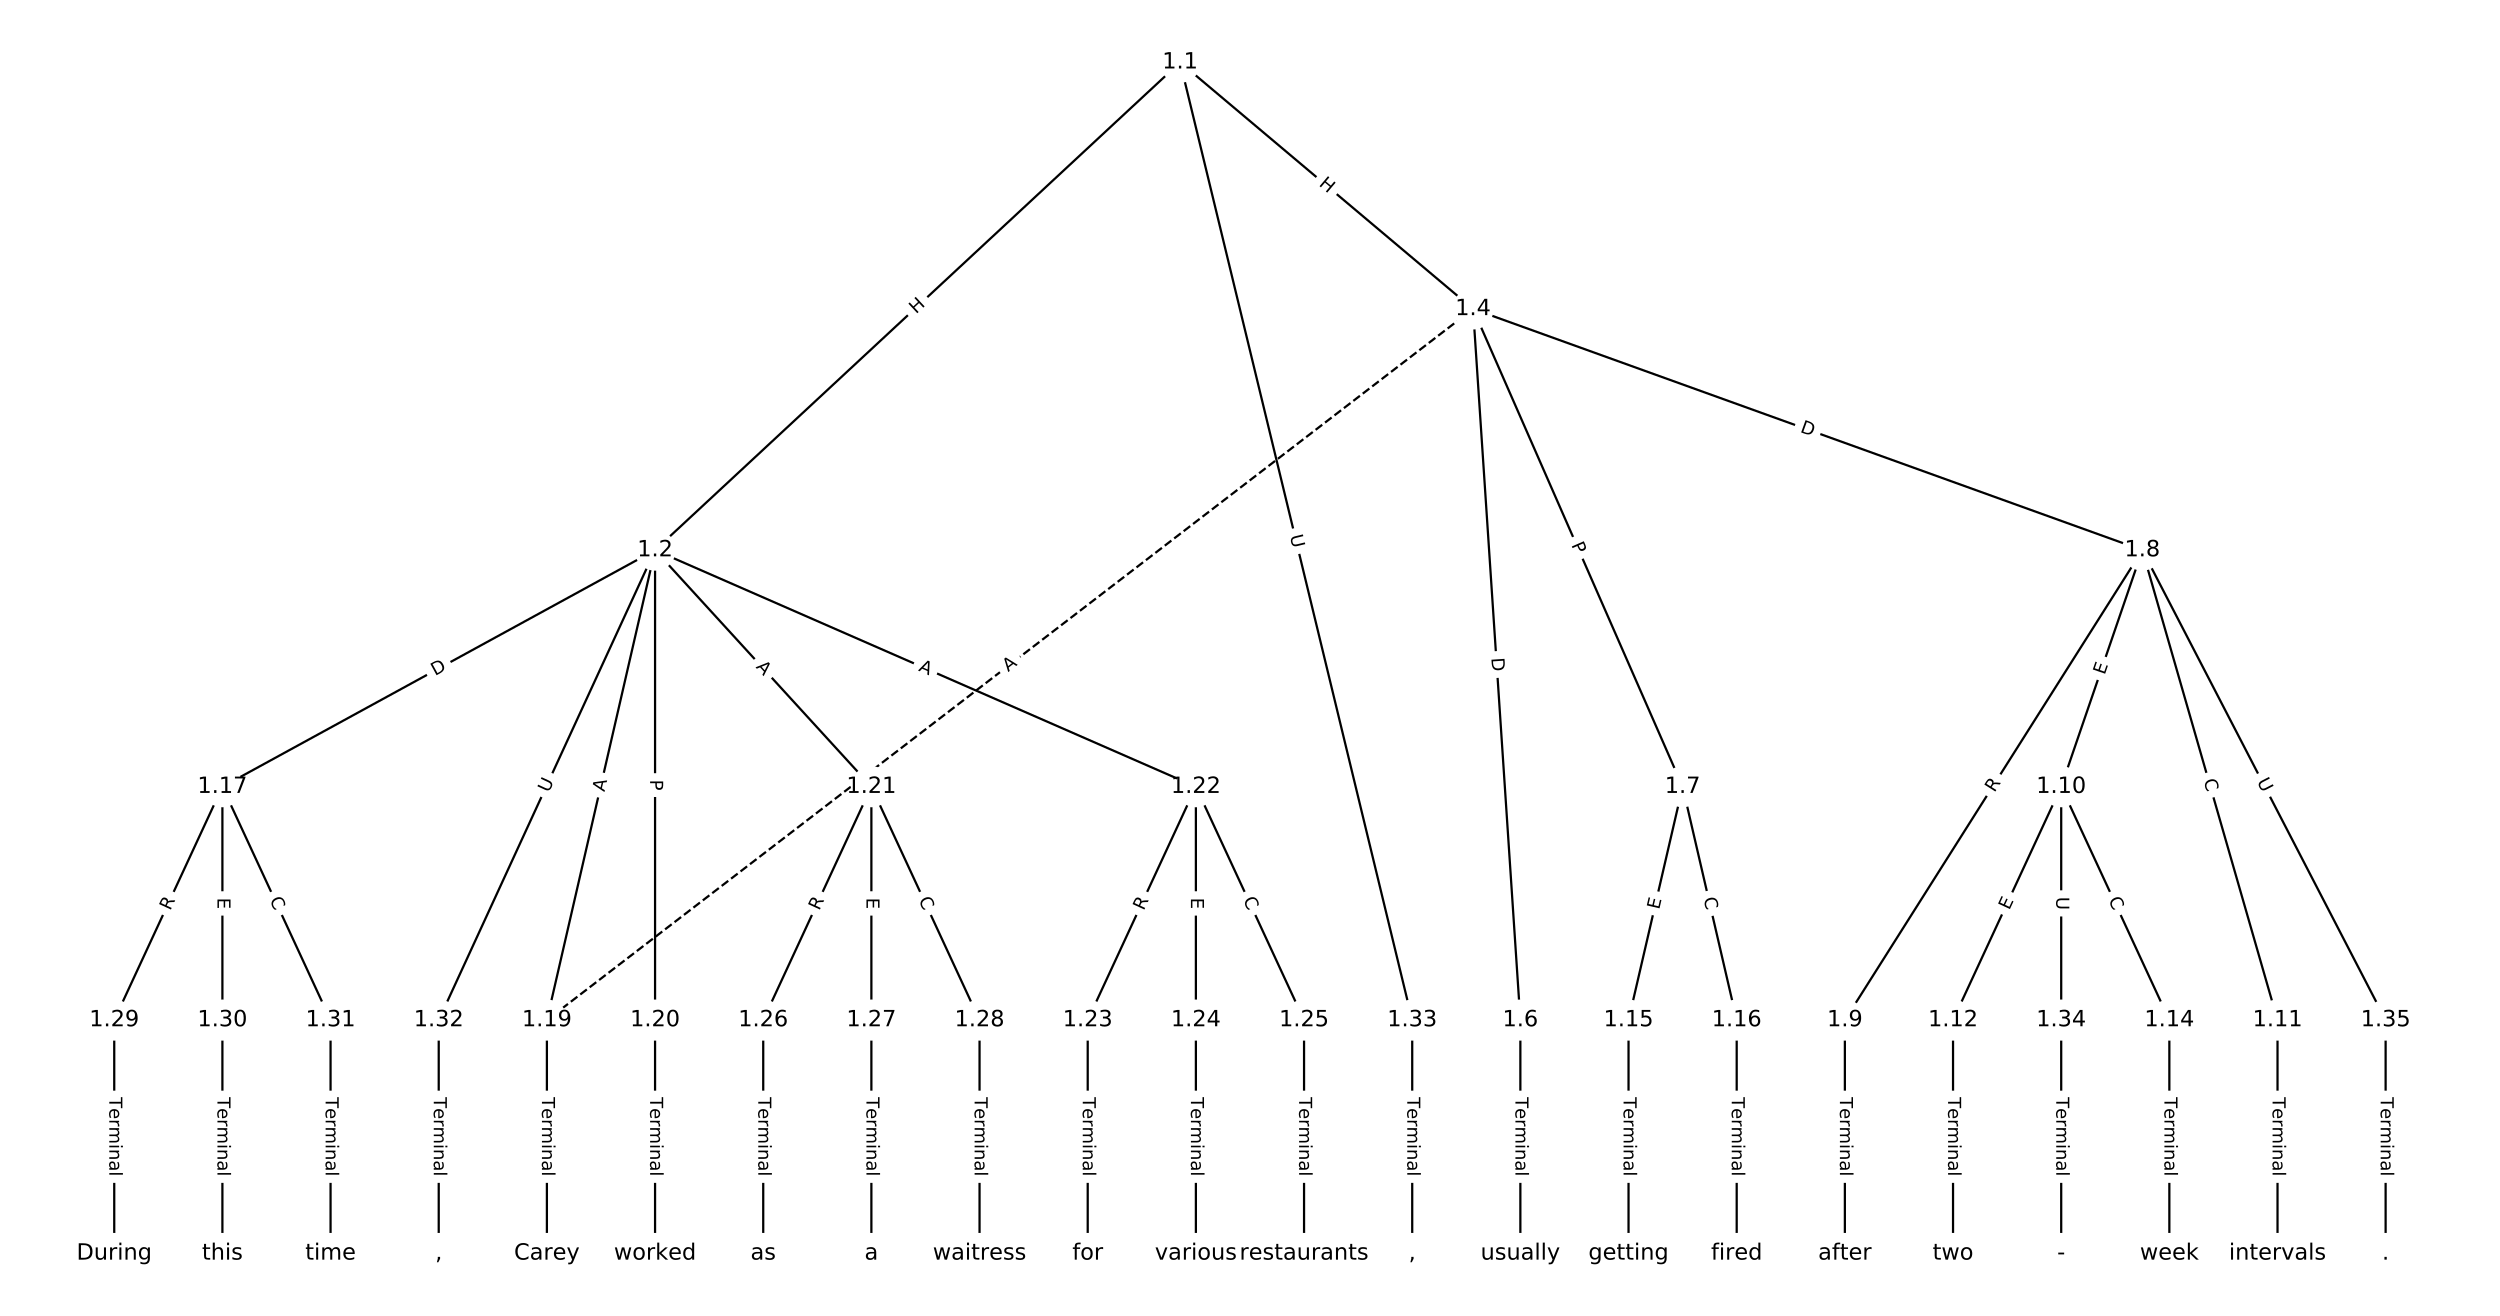<?xml version="1.0" encoding="UTF-8"?>
<!DOCTYPE svg  PUBLIC '-//W3C//DTD SVG 1.1//EN'  'http://www.w3.org/Graphics/SVG/1.1/DTD/svg11.dtd'>
<svg width="1114.7pt" height="586.67pt" version="1.1" viewBox="0 0 1114.7 586.67" xmlns="http://www.w3.org/2000/svg" xmlns:xlink="http://www.w3.org/1999/xlink">
<defs>
<style type="text/css">*{stroke-linecap:butt;stroke-linejoin:round;}</style>
</defs>
<path d="m0 586.67h1114.7v-586.67h-1114.7z" fill="#fff"/>
<g fill="none" stroke="#000">
<path d="m526.19 27.773-234.11 217.51" clip-path="url(#a)"/>
<path d="m526.19 27.773 130.62 109.98" clip-path="url(#a)"/>
<path d="m526.19 27.773 103.49 427.07" clip-path="url(#a)"/>
<path d="m292.08 245.29-192.91 105.5" clip-path="url(#a)"/>
<path d="m292.08 245.29-48.228 209.55" clip-path="url(#a)"/>
<path d="m292.08 245.29v209.55" clip-path="url(#a)"/>
<path d="m292.08 245.29 96.457 105.5" clip-path="url(#a)"/>
<path d="m292.08 245.29 241.14 105.5" clip-path="url(#a)"/>
<path d="m292.08 245.29-96.457 209.55" clip-path="url(#a)"/>
<path d="m656.8 137.75 21.1 317.09" clip-path="url(#a)"/>
<path d="m656.8 137.75 93.442 213.03" clip-path="url(#a)"/>
<path d="m656.8 137.75 298.41 107.53" clip-path="url(#a)"/>
<path d="m656.8 137.75-412.95 317.09" clip-path="url(#a)" stroke-dasharray="3.7,1.6"/>
<path d="m677.9 454.84v104.05" clip-path="url(#a)"/>
<path d="m750.25 350.79-24.114 104.05" clip-path="url(#a)"/>
<path d="m750.25 350.79 24.114 104.05" clip-path="url(#a)"/>
<path d="m955.22 245.29-132.63 209.55" clip-path="url(#a)"/>
<path d="m955.22 245.29-36.171 105.5" clip-path="url(#a)"/>
<path d="m955.22 245.29 60.285 209.55" clip-path="url(#a)"/>
<path d="m955.22 245.29 108.51 209.55" clip-path="url(#a)"/>
<path d="m822.59 454.84v104.05" clip-path="url(#a)"/>
<path d="m919.05 350.79-48.228 104.05" clip-path="url(#a)"/>
<path d="m919.05 350.79 48.228 104.05" clip-path="url(#a)"/>
<path d="m919.05 350.79v104.05" clip-path="url(#a)"/>
<path d="m1015.5 454.84v104.05" clip-path="url(#a)"/>
<path d="m870.82 454.84v104.05" clip-path="url(#a)"/>
<path d="m967.27 454.84v104.05" clip-path="url(#a)"/>
<path d="m726.13 454.84v104.05" clip-path="url(#a)"/>
<path d="m774.36 454.84v104.05" clip-path="url(#a)"/>
<path d="m99.165 350.79-48.228 104.05" clip-path="url(#a)"/>
<path d="m99.165 350.79v104.05" clip-path="url(#a)"/>
<path d="m99.165 350.79 48.228 104.05" clip-path="url(#a)"/>
<path d="m243.85 454.84v104.05" clip-path="url(#a)"/>
<path d="m292.08 454.84v104.05" clip-path="url(#a)"/>
<path d="m388.53 350.79-48.228 104.05" clip-path="url(#a)"/>
<path d="m388.53 350.79v104.05" clip-path="url(#a)"/>
<path d="m388.53 350.79 48.228 104.05" clip-path="url(#a)"/>
<path d="m533.22 350.79-48.228 104.05" clip-path="url(#a)"/>
<path d="m533.22 350.79v104.05" clip-path="url(#a)"/>
<path d="m533.22 350.79 48.228 104.05" clip-path="url(#a)"/>
<path d="m484.99 454.84v104.05" clip-path="url(#a)"/>
<path d="m533.22 454.84v104.05" clip-path="url(#a)"/>
<path d="m581.45 454.84v104.05" clip-path="url(#a)"/>
<path d="m340.31 454.84v104.05" clip-path="url(#a)"/>
<path d="m388.53 454.84v104.05" clip-path="url(#a)"/>
<path d="m436.76 454.84v104.05" clip-path="url(#a)"/>
<path d="m50.936 454.84v104.05" clip-path="url(#a)"/>
<path d="m99.165 454.84v104.05" clip-path="url(#a)"/>
<path d="m147.39 454.84v104.05" clip-path="url(#a)"/>
<path d="m195.62 454.84v104.05" clip-path="url(#a)"/>
<path d="m629.68 454.84v104.05" clip-path="url(#a)"/>
<path d="m919.05 454.84v104.05" clip-path="url(#a)"/>
<path d="m1063.7 454.84v104.05" clip-path="url(#a)"/>
</g>
<path d="m411.2 143.17 4.407-4.095q1.758-1.634 0.125-3.392l-5.27-5.672q-1.634-1.758-3.392-0.125l-4.407 4.095q-1.758 1.634-0.125 3.392l5.27 5.672q1.634 1.758 3.392 0.125z" clip-path="url(#a)" fill="#fff" stroke="#fff"/>
<g clip-path="url(#a)">
<defs>
<path id="ai" d="m9.812 72.906h9.859v-29.891h35.844v29.891h9.859v-72.906h-9.859v34.719h-35.844v-34.719h-9.859z"/>
</defs>
<g transform="translate(408.43 140.19) rotate(-42.896) scale(.08 -.08)">
<use xlink:href="#ai"/>
</g>
</g>
<path d="m585.15 85.623 4.602 3.875q1.836 1.546 3.382-0.29l4.987-5.923q1.546-1.836-0.29-3.382l-4.602-3.875q-1.836-1.546-3.382 0.29l-4.987 5.923q-1.546 1.836 0.29 3.382z" clip-path="url(#a)" fill="#fff" stroke="#fff"/>
<g clip-path="url(#a)">
<g transform="translate(587.77 82.515) rotate(40.098) scale(.08 -.08)">
<use xlink:href="#ai"/>
</g>
</g>
<path d="m571.15 239.94 1.379 5.69q0.565 2.333 2.898 1.767l7.525-1.823q2.333-0.565 1.767-2.898l-1.379-5.69q-0.565-2.333-2.898-1.767l-7.525 1.823q-2.333 0.565-1.767 2.898z" clip-path="url(#a)" fill="#fff" stroke="#fff"/>
<g clip-path="url(#a)">
<defs>
<path id="t" d="m8.688 72.906h9.922v-44.297q0-11.719 4.234-16.875 4.25-5.141 13.781-5.141 9.469 0 13.719 5.141 4.25 5.156 4.25 16.875v44.297h9.906v-45.516q0-14.25-7.062-21.531-7.047-7.281-20.812-7.281-13.828 0-20.891 7.281-7.047 7.281-7.047 21.531z"/>
</defs>
<g transform="translate(575.1 238.98) rotate(76.378) scale(.08 -.08)">
<use xlink:href="#t"/>
</g>
</g>
<path d="m195.93 305.02 5.405-2.956q2.106-1.152 0.954-3.257l-3.715-6.793q-1.152-2.106-3.257-0.954l-5.405 2.956q-2.106 1.152-0.954 3.257l3.715 6.793q1.152 2.106 3.257 0.954z" clip-path="url(#a)" fill="#fff" stroke="#fff"/>
<g clip-path="url(#a)">
<defs>
<path id="v" d="m19.672 64.797v-56.688h11.922q15.094 0 22.094 6.828 7 6.844 7 21.594 0 14.641-7 21.453t-22.094 6.812zm-9.859 8.109h20.266q21.188 0 31.094-8.812 9.922-8.812 9.922-27.562 0-18.859-9.969-27.703-9.953-8.828-31.047-8.828h-20.266z"/>
</defs>
<g transform="translate(193.98 301.45) rotate(-28.673) scale(.08 -.08)">
<use xlink:href="#v"/>
</g>
</g>
<path d="m273.46 354.14 1.227-5.333q0.538-2.339-1.801-2.877l-7.545-1.736q-2.339-0.538-2.877 1.801l-1.227 5.333q-0.538 2.339 1.801 2.877l7.545 1.736q2.339 0.538 2.877-1.801z" clip-path="url(#a)" fill="#fff" stroke="#fff"/>
<g clip-path="url(#a)">
<defs>
<path id="w" d="m34.188 63.188-13.391-36.281h26.812zm-5.578 9.719h11.188l27.781-72.906h-10.25l-6.641 18.703h-32.859l-6.641-18.703h-10.406z"/>
</defs>
<g transform="translate(269.5 353.23) rotate(-77.039) scale(.08 -.08)">
<use xlink:href="#w"/>
</g>
</g>
<path d="m285.81 347.65v4.824q0 2.4 2.4 2.4h7.742q2.4 0 2.4-2.4v-4.824q0-2.4-2.4-2.4h-7.742q-2.4 0-2.4 2.4z" clip-path="url(#a)" fill="#fff" stroke="#fff"/>
<g clip-path="url(#a)">
<defs>
<path id="ah" d="m19.672 64.797v-27.391h12.406q6.891 0 10.641 3.562 3.766 3.562 3.766 10.156 0 6.547-3.766 10.109-3.75 3.562-10.641 3.562zm-9.859 8.109h22.266q12.266 0 18.531-5.547 6.281-5.547 6.281-16.234 0-10.797-6.281-16.312-6.266-5.516-18.531-5.516h-12.406v-29.297h-9.859z"/>
</defs>
<g transform="translate(289.87 347.65) rotate(90) scale(.08 -.08)">
<use xlink:href="#ah"/>
</g>
</g>
<path d="m333.83 300.25 3.693 4.039q1.619 1.771 3.391 0.152l5.714-5.224q1.771-1.619 0.152-3.391l-3.693-4.039q-1.619-1.771-3.391-0.152l-5.714 5.224q-1.771 1.619-0.152 3.391z" clip-path="url(#a)" fill="#fff" stroke="#fff"/>
<g clip-path="url(#a)">
<g transform="translate(336.83 297.51) rotate(47.564) scale(.08 -.08)">
<use xlink:href="#w"/>
</g>
</g>
<path d="m407.63 302.69 5.014 2.193q2.199 0.962 3.161-1.237l3.103-7.093q0.962-2.199-1.237-3.161l-5.014-2.193q-2.199-0.962-3.161 1.237l-3.103 7.093q-0.962 2.199 1.237 3.161z" clip-path="url(#a)" fill="#fff" stroke="#fff"/>
<g clip-path="url(#a)">
<g transform="translate(409.26 298.96) rotate(23.63) scale(.08 -.08)">
<use xlink:href="#w"/>
</g>
</g>
<path d="m248.32 355.35 2.448-5.319q1.004-2.18-1.177-3.184l-7.033-3.237q-2.18-1.004-3.184 1.177l-2.448 5.319q-1.004 2.18 1.177 3.184l7.033 3.237q2.18 1.004 3.184-1.177z" clip-path="url(#a)" fill="#fff" stroke="#fff"/>
<g clip-path="url(#a)">
<g transform="translate(244.63 353.65) rotate(-65.284) scale(.08 -.08)">
<use xlink:href="#t"/>
</g>
</g>
<path d="m660.89 293.64 0.409 6.146q0.159 2.395 2.554 2.235l7.725-0.514q2.395-0.159 2.235-2.554l-0.409-6.146q-0.159-2.395-2.554-2.235l-7.725 0.514q-2.395 0.159-2.235 2.554z" clip-path="url(#a)" fill="#fff" stroke="#fff"/>
<g clip-path="url(#a)">
<g transform="translate(664.95 293.37) rotate(86.193) scale(.08 -.08)">
<use xlink:href="#v"/>
</g>
</g>
<path d="m696.81 244.58 1.938 4.418q0.964 2.198 3.162 1.234l7.09-3.11q2.198-0.964 1.234-3.162l-1.938-4.418q-0.964-2.198-3.162-1.234l-7.09 3.11q-2.198 0.964-1.234 3.162z" clip-path="url(#a)" fill="#fff" stroke="#fff"/>
<g clip-path="url(#a)">
<g transform="translate(700.53 242.95) rotate(66.316) scale(.08 -.08)">
<use xlink:href="#ah"/>
</g>
</g>
<path d="m800.99 196.38 5.795 2.088q2.258 0.814 3.071-1.444l2.625-7.284q0.814-2.258-1.444-3.071l-5.795-2.088q-2.258-0.814-3.071 1.444l-2.625 7.284q-0.814 2.258 1.444 3.071z" clip-path="url(#a)" fill="#fff" stroke="#fff"/>
<g clip-path="url(#a)">
<g transform="translate(802.36 192.55) rotate(19.816) scale(.08 -.08)">
<use xlink:href="#v"/>
</g>
</g>
<path d="m451.98 302.94 4.34-3.333q1.904-1.462 0.442-3.365l-4.715-6.141q-1.462-1.904-3.365-0.442l-4.34 3.333q-1.904 1.462-0.442 3.365l4.715 6.141q1.462 1.904 3.365 0.442z" clip-path="url(#a)" fill="#fff" stroke="#fff"/>
<g clip-path="url(#a)">
<g transform="translate(449.5 299.72) rotate(-37.519) scale(.08 -.08)">
<use xlink:href="#w"/>
</g>
</g>
<path d="m671.63 489.22v35.285q0 2.4 2.4 2.4h7.742q2.4 0 2.4-2.4v-35.285q0-2.4-2.4-2.4h-7.742q-2.4 0-2.4 2.4z" clip-path="url(#a)" fill="#fff" stroke="#fff"/>
<g clip-path="url(#a)">
<defs>
<path id="l" d="m-0.297 72.906h61.672v-8.312h-25.875v-64.594h-9.906v64.594h-25.891z"/>
<path id="e" d="m56.203 29.594v-4.391h-41.312q0.594-9.281 5.594-14.141t13.938-4.859q5.172 0 10.031 1.266t9.656 3.812v-8.5q-4.844-2.047-9.922-3.125t-10.297-1.078q-13.094 0-20.734 7.609-7.641 7.625-7.641 20.625 0 13.422 7.25 21.297 7.25 7.891 19.562 7.891 11.031 0 17.453-7.109 6.422-7.094 6.422-19.297zm-8.984 2.641q-0.094 7.359-4.125 11.75-4.031 4.406-10.672 4.406-7.516 0-12.031-4.25t-5.203-11.969z"/>
<path id="d" d="m41.109 46.297q-1.516 0.875-3.297 1.281-1.781 0.422-3.922 0.422-7.625 0-11.703-4.953t-4.078-14.234v-28.812h-9.031v54.688h9.031v-8.5q2.844 4.984 7.375 7.391 4.547 2.422 11.047 2.422 0.922 0 2.047-0.125 1.125-0.109 2.484-0.359z"/>
<path id="k" d="m52 44.188q3.375 6.062 8.062 8.938t11.031 2.875q8.547 0 13.188-5.984 4.641-5.969 4.641-17v-33.016h-9.031v32.719q0 7.859-2.797 11.656-2.781 3.812-8.484 3.812-6.984 0-11.047-4.641-4.047-4.625-4.047-12.641v-30.906h-9.031v32.719q0 7.906-2.781 11.688t-8.594 3.781q-6.891 0-10.953-4.656-4.047-4.656-4.047-12.625v-30.906h-9.031v54.688h9.031v-8.5q3.078 5.031 7.375 7.422t10.203 2.391q5.969 0 10.141-3.031 4.172-3.016 6.172-8.781z"/>
<path id="h" d="m9.422 54.688h8.984v-54.688h-8.984zm0 21.297h8.984v-11.391h-8.984z"/>
<path id="i" d="m54.891 33.016v-33.016h-8.984v32.719q0 7.766-3.031 11.609-3.031 3.859-9.078 3.859-7.281 0-11.484-4.641-4.203-4.625-4.203-12.641v-30.906h-9.031v54.688h9.031v-8.5q3.234 4.938 7.594 7.375 4.375 2.438 10.094 2.438 9.422 0 14.25-5.828 4.844-5.828 4.844-17.156z"/>
<path id="f" d="m34.281 27.484q-10.891 0-15.094-2.484t-4.203-8.5q0-4.781 3.156-7.594 3.156-2.797 8.562-2.797 7.484 0 12 5.297t4.516 14.078v2zm17.922 3.719v-31.203h-8.984v8.297q-3.078-4.969-7.672-7.344t-11.234-2.375q-8.391 0-13.359 4.719-4.953 4.719-4.953 12.625 0 9.219 6.172 13.906 6.188 4.688 18.438 4.688h12.609v0.891q0 6.203-4.078 9.594t-11.453 3.391q-4.688 0-9.141-1.125-4.438-1.125-8.531-3.375v8.312q4.922 1.906 9.562 2.844 4.641 0.953 9.031 0.953 11.875 0 17.734-6.156 5.859-6.141 5.859-18.641z"/>
<path id="j" d="m9.422 75.984h8.984v-75.984h-8.984z"/>
</defs>
<g transform="translate(675.7 489.22) rotate(90) scale(.08 -.08)">
<use xlink:href="#l"/>
<use x="60.818" xlink:href="#e"/>
<use x="122.342" xlink:href="#d"/>
<use x="163.439" xlink:href="#k"/>
<use x="260.852" xlink:href="#h"/>
<use x="288.635" xlink:href="#i"/>
<use x="352.014" xlink:href="#f"/>
<use x="413.293" xlink:href="#j"/>
</g>
</g>
<path d="m743.73 406.69 1.141-4.925q0.542-2.338-1.796-2.88l-7.543-1.748q-2.338-0.542-2.88 1.796l-1.141 4.925q-0.542 2.338 1.796 2.88l7.543 1.748q2.338 0.542 2.88-1.796z" clip-path="url(#a)" fill="#fff" stroke="#fff"/>
<g clip-path="url(#a)">
<defs>
<path id="r" d="m9.812 72.906h46.094v-8.312h-36.234v-21.578h34.719v-8.297h-34.719v-26.422h37.109v-8.297h-46.969z"/>
</defs>
<g transform="translate(739.77 405.77) rotate(-76.952) scale(.08 -.08)">
<use xlink:href="#r"/>
</g>
</g>
<path d="m755.56 401.51 1.261 5.442q0.542 2.338 2.88 1.796l7.543-1.748q2.338-0.542 1.796-2.88l-1.261-5.442q-0.542-2.338-2.88-1.796l-7.543 1.748q-2.338 0.542-1.796 2.88z" clip-path="url(#a)" fill="#fff" stroke="#fff"/>
<g clip-path="url(#a)">
<defs>
<path id="q" d="m64.406 67.281v-10.391q-4.984 4.641-10.625 6.922-5.641 2.297-11.984 2.297-12.5 0-19.141-7.641t-6.641-22.094q0-14.406 6.641-22.047t19.141-7.641q6.344 0 11.984 2.297t10.625 6.938v-10.312q-5.172-3.516-10.969-5.281-5.781-1.75-12.219-1.75-16.562 0-26.094 10.125-9.516 10.141-9.516 27.672 0 17.578 9.516 27.703 9.531 10.141 26.094 10.141 6.531 0 12.312-1.734 5.797-1.734 10.875-5.203z"/>
</defs>
<g transform="translate(759.52 400.59) rotate(76.952) scale(.08 -.08)">
<use xlink:href="#q"/>
</g>
</g>
<path d="m892.72 355.77 2.973-4.697q1.284-2.028-0.744-3.312l-6.542-4.141q-2.028-1.284-3.312 0.744l-2.973 4.697q-1.284 2.028 0.744 3.312l6.542 4.141q2.028 1.284 3.312-0.744z" clip-path="url(#a)" fill="#fff" stroke="#fff"/>
<g clip-path="url(#a)">
<defs>
<path id="u" d="m44.391 34.188q3.172-1.078 6.172-4.594t6.031-9.672l10.016-19.922h-10.609l-9.312 18.703q-3.625 7.328-7.016 9.719t-9.25 2.391h-10.75v-30.812h-9.859v72.906h22.266q12.5 0 18.656-5.234 6.156-5.219 6.156-15.766 0-6.891-3.203-11.438-3.203-4.531-9.297-6.281zm-24.719 30.609v-25.875h12.406q7.125 0 10.766 3.297t3.641 9.688-3.641 9.641-10.766 3.25z"/>
</defs>
<g transform="translate(889.28 353.59) rotate(-57.67) scale(.08 -.08)">
<use xlink:href="#u"/>
</g>
</g>
<path d="m942.24 302.46 1.639-4.782q0.778-2.27-1.492-3.049l-7.324-2.511q-2.27-0.778-3.049 1.492l-1.639 4.782q-0.778 2.27 1.492 3.049l7.324 2.511q2.27 0.778 3.049-1.492z" clip-path="url(#a)" fill="#fff" stroke="#fff"/>
<g clip-path="url(#a)">
<g transform="translate(938.4 301.14) rotate(-71.076) scale(.08 -.08)">
<use xlink:href="#r"/>
</g>
</g>
<path d="m978.56 349.11 1.544 5.369q0.664 2.307 2.97 1.643l7.441-2.141q2.307-0.664 1.643-2.97l-1.544-5.369q-0.664-2.307-2.97-1.643l-7.441 2.141q-2.307 0.664-1.643 2.97z" clip-path="url(#a)" fill="#fff" stroke="#fff"/>
<g clip-path="url(#a)">
<g transform="translate(982.47 347.99) rotate(73.95) scale(.08 -.08)">
<use xlink:href="#q"/>
</g>
</g>
<path d="m1002.6 350.35 2.692 5.199q1.104 2.131 3.235 1.028l6.875-3.56q2.131-1.104 1.028-3.235l-2.692-5.199q-1.104-2.131-3.235-1.028l-6.875 3.56q-2.131 1.104-1.028 3.235z" clip-path="url(#a)" fill="#fff" stroke="#fff"/>
<g clip-path="url(#a)">
<g transform="translate(1006.2 348.48) rotate(62.623) scale(.08 -.08)">
<use xlink:href="#t"/>
</g>
</g>
<path d="m816.32 489.22v35.285q0 2.4 2.4 2.4h7.742q2.4 0 2.4-2.4v-35.285q0-2.4-2.4-2.4h-7.742q-2.4 0-2.4 2.4z" clip-path="url(#a)" fill="#fff" stroke="#fff"/>
<g clip-path="url(#a)">
<g transform="translate(820.38 489.22) rotate(90) scale(.08 -.08)">
<use xlink:href="#l"/>
<use x="60.818" xlink:href="#e"/>
<use x="122.342" xlink:href="#d"/>
<use x="163.439" xlink:href="#k"/>
<use x="260.852" xlink:href="#h"/>
<use x="288.635" xlink:href="#i"/>
<use x="352.014" xlink:href="#f"/>
<use x="413.293" xlink:href="#j"/>
</g>
</g>
<path d="m899.56 407.74 2.126-4.586q1.009-2.178-1.168-3.187l-7.025-3.256q-2.178-1.009-3.187 1.168l-2.126 4.586q-1.009 2.178 1.168 3.187l7.025 3.256q2.178 1.009 3.187-1.168z" clip-path="url(#a)" fill="#fff" stroke="#fff"/>
<g clip-path="url(#a)">
<g transform="translate(895.87 406.04) rotate(-65.132) scale(.08 -.08)">
<use xlink:href="#r"/>
</g>
</g>
<path d="m936.3 402.92 2.349 5.068q1.009 2.178 3.187 1.168l7.025-3.256q2.178-1.009 1.168-3.187l-2.349-5.068q-1.009-2.178-3.187-1.168l-7.025 3.256q-2.178 1.009-1.168 3.187z" clip-path="url(#a)" fill="#fff" stroke="#fff"/>
<g clip-path="url(#a)">
<g transform="translate(939.98 401.21) rotate(65.132) scale(.08 -.08)">
<use xlink:href="#q"/>
</g>
</g>
<path d="m912.77 399.89v5.855q0 2.4 2.4 2.4h7.742q2.4 0 2.4-2.4v-5.855q0-2.4-2.4-2.4h-7.742q-2.4 0-2.4 2.4z" clip-path="url(#a)" fill="#fff" stroke="#fff"/>
<g clip-path="url(#a)">
<g transform="translate(916.84 399.89) rotate(90) scale(.08 -.08)">
<use xlink:href="#t"/>
</g>
</g>
<path d="m1009.2 489.22v35.285q0 2.4 2.4 2.4h7.742q2.4 0 2.4-2.4v-35.285q0-2.4-2.4-2.4h-7.742q-2.4 0-2.4 2.4z" clip-path="url(#a)" fill="#fff" stroke="#fff"/>
<g clip-path="url(#a)">
<g transform="translate(1013.3 489.22) rotate(90) scale(.08 -.08)">
<use xlink:href="#l"/>
<use x="60.818" xlink:href="#e"/>
<use x="122.342" xlink:href="#d"/>
<use x="163.439" xlink:href="#k"/>
<use x="260.852" xlink:href="#h"/>
<use x="288.635" xlink:href="#i"/>
<use x="352.014" xlink:href="#f"/>
<use x="413.293" xlink:href="#j"/>
</g>
</g>
<path d="m864.55 489.22v35.285q0 2.4 2.4 2.4h7.742q2.4 0 2.4-2.4v-35.285q0-2.4-2.4-2.4h-7.742q-2.4 0-2.4 2.4z" clip-path="url(#a)" fill="#fff" stroke="#fff"/>
<g clip-path="url(#a)">
<g transform="translate(868.61 489.22) rotate(90) scale(.08 -.08)">
<use xlink:href="#l"/>
<use x="60.818" xlink:href="#e"/>
<use x="122.342" xlink:href="#d"/>
<use x="163.439" xlink:href="#k"/>
<use x="260.852" xlink:href="#h"/>
<use x="288.635" xlink:href="#i"/>
<use x="352.014" xlink:href="#f"/>
<use x="413.293" xlink:href="#j"/>
</g>
</g>
<path d="m961 489.22v35.285q0 2.4 2.4 2.4h7.742q2.4 0 2.4-2.4v-35.285q0-2.4-2.4-2.4h-7.742q-2.4 0-2.4 2.4z" clip-path="url(#a)" fill="#fff" stroke="#fff"/>
<g clip-path="url(#a)">
<g transform="translate(965.07 489.22) rotate(90) scale(.08 -.08)">
<use xlink:href="#l"/>
<use x="60.818" xlink:href="#e"/>
<use x="122.342" xlink:href="#d"/>
<use x="163.439" xlink:href="#k"/>
<use x="260.852" xlink:href="#h"/>
<use x="288.635" xlink:href="#i"/>
<use x="352.014" xlink:href="#f"/>
<use x="413.293" xlink:href="#j"/>
</g>
</g>
<path d="m719.86 489.22v35.285q0 2.4 2.4 2.4h7.742q2.4 0 2.4-2.4v-35.285q0-2.4-2.4-2.4h-7.742q-2.4 0-2.4 2.4z" clip-path="url(#a)" fill="#fff" stroke="#fff"/>
<g clip-path="url(#a)">
<g transform="translate(723.92 489.22) rotate(90) scale(.08 -.08)">
<use xlink:href="#l"/>
<use x="60.818" xlink:href="#e"/>
<use x="122.342" xlink:href="#d"/>
<use x="163.439" xlink:href="#k"/>
<use x="260.852" xlink:href="#h"/>
<use x="288.635" xlink:href="#i"/>
<use x="352.014" xlink:href="#f"/>
<use x="413.293" xlink:href="#j"/>
</g>
</g>
<path d="m768.09 489.22v35.285q0 2.4 2.4 2.4h7.742q2.4 0 2.4-2.4v-35.285q0-2.4-2.4-2.4h-7.742q-2.4 0-2.4 2.4z" clip-path="url(#a)" fill="#fff" stroke="#fff"/>
<g clip-path="url(#a)">
<g transform="translate(772.15 489.22) rotate(90) scale(.08 -.08)">
<use xlink:href="#l"/>
<use x="60.818" xlink:href="#e"/>
<use x="122.342" xlink:href="#d"/>
<use x="163.439" xlink:href="#k"/>
<use x="260.852" xlink:href="#h"/>
<use x="288.635" xlink:href="#i"/>
<use x="352.014" xlink:href="#f"/>
<use x="413.293" xlink:href="#j"/>
</g>
</g>
<path d="m79.572 407.97 2.338-5.043q1.009-2.178-1.168-3.187l-7.025-3.256q-2.178-1.009-3.187 1.168l-2.338 5.043q-1.009 2.178 1.168 3.187l7.025 3.256q2.178 1.009 3.187-1.168z" clip-path="url(#a)" fill="#fff" stroke="#fff"/>
<g clip-path="url(#a)">
<g transform="translate(75.885 406.26) rotate(-65.132) scale(.08 -.08)">
<use xlink:href="#u"/>
</g>
</g>
<path d="m92.893 400.29v5.055q0 2.4 2.4 2.4h7.742q2.4 0 2.4-2.4v-5.055q0-2.4-2.4-2.4h-7.742q-2.4 0-2.4 2.4z" clip-path="url(#a)" fill="#fff" stroke="#fff"/>
<g clip-path="url(#a)">
<g transform="translate(96.957 400.29) rotate(90) scale(.08 -.08)">
<use xlink:href="#r"/>
</g>
</g>
<path d="m116.41 402.92 2.349 5.068q1.009 2.178 3.187 1.168l7.025-3.256q2.178-1.009 1.168-3.187l-2.349-5.068q-1.009-2.178-3.187-1.168l-7.025 3.256q-2.178 1.009-1.168 3.187z" clip-path="url(#a)" fill="#fff" stroke="#fff"/>
<g clip-path="url(#a)">
<g transform="translate(120.1 401.21) rotate(65.132) scale(.08 -.08)">
<use xlink:href="#q"/>
</g>
</g>
<path d="m237.58 489.22v35.285q0 2.4 2.4 2.4h7.742q2.4 0 2.4-2.4v-35.285q0-2.4-2.4-2.4h-7.742q-2.4 0-2.4 2.4z" clip-path="url(#a)" fill="#fff" stroke="#fff"/>
<g clip-path="url(#a)">
<g transform="translate(241.64 489.22) rotate(90) scale(.08 -.08)">
<use xlink:href="#l"/>
<use x="60.818" xlink:href="#e"/>
<use x="122.342" xlink:href="#d"/>
<use x="163.439" xlink:href="#k"/>
<use x="260.852" xlink:href="#h"/>
<use x="288.635" xlink:href="#i"/>
<use x="352.014" xlink:href="#f"/>
<use x="413.293" xlink:href="#j"/>
</g>
</g>
<path d="m285.81 489.22v35.285q0 2.4 2.4 2.4h7.742q2.4 0 2.4-2.4v-35.285q0-2.4-2.4-2.4h-7.742q-2.4 0-2.4 2.4z" clip-path="url(#a)" fill="#fff" stroke="#fff"/>
<g clip-path="url(#a)">
<g transform="translate(289.87 489.22) rotate(90) scale(.08 -.08)">
<use xlink:href="#l"/>
<use x="60.818" xlink:href="#e"/>
<use x="122.342" xlink:href="#d"/>
<use x="163.439" xlink:href="#k"/>
<use x="260.852" xlink:href="#h"/>
<use x="288.635" xlink:href="#i"/>
<use x="352.014" xlink:href="#f"/>
<use x="413.293" xlink:href="#j"/>
</g>
</g>
<path d="m368.94 407.97 2.338-5.043q1.009-2.178-1.168-3.187l-7.025-3.256q-2.178-1.009-3.187 1.168l-2.338 5.043q-1.009 2.178 1.168 3.187l7.025 3.256q2.178 1.009 3.187-1.168z" clip-path="url(#a)" fill="#fff" stroke="#fff"/>
<g clip-path="url(#a)">
<g transform="translate(365.25 406.26) rotate(-65.132) scale(.08 -.08)">
<use xlink:href="#u"/>
</g>
</g>
<path d="m382.26 400.29v5.055q0 2.4 2.4 2.4h7.742q2.4 0 2.4-2.4v-5.055q0-2.4-2.4-2.4h-7.742q-2.4 0-2.4 2.4z" clip-path="url(#a)" fill="#fff" stroke="#fff"/>
<g clip-path="url(#a)">
<g transform="translate(386.33 400.29) rotate(90) scale(.08 -.08)">
<use xlink:href="#r"/>
</g>
</g>
<path d="m405.78 402.92 2.349 5.068q1.009 2.178 3.187 1.168l7.025-3.256q2.178-1.009 1.168-3.187l-2.349-5.068q-1.009-2.178-3.187-1.168l-7.025 3.256q-2.178 1.009-1.168 3.187z" clip-path="url(#a)" fill="#fff" stroke="#fff"/>
<g clip-path="url(#a)">
<g transform="translate(409.47 401.21) rotate(65.132) scale(.08 -.08)">
<use xlink:href="#q"/>
</g>
</g>
<path d="m513.63 407.97 2.338-5.043q1.009-2.178-1.168-3.187l-7.025-3.256q-2.178-1.009-3.187 1.168l-2.338 5.043q-1.009 2.178 1.168 3.187l7.025 3.256q2.178 1.009 3.187-1.168z" clip-path="url(#a)" fill="#fff" stroke="#fff"/>
<g clip-path="url(#a)">
<g transform="translate(509.94 406.26) rotate(-65.132) scale(.08 -.08)">
<use xlink:href="#u"/>
</g>
</g>
<path d="m526.95 400.29v5.055q0 2.4 2.4 2.4h7.742q2.4 0 2.4-2.4v-5.055q0-2.4-2.4-2.4h-7.742q-2.4 0-2.4 2.4z" clip-path="url(#a)" fill="#fff" stroke="#fff"/>
<g clip-path="url(#a)">
<g transform="translate(531.01 400.29) rotate(90) scale(.08 -.08)">
<use xlink:href="#r"/>
</g>
</g>
<path d="m550.47 402.92 2.349 5.068q1.009 2.178 3.187 1.168l7.025-3.256q2.178-1.009 1.168-3.187l-2.349-5.068q-1.009-2.178-3.187-1.168l-7.025 3.256q-2.178 1.009-1.168 3.187z" clip-path="url(#a)" fill="#fff" stroke="#fff"/>
<g clip-path="url(#a)">
<g transform="translate(554.16 401.21) rotate(65.132) scale(.08 -.08)">
<use xlink:href="#q"/>
</g>
</g>
<path d="m478.72 489.22v35.285q0 2.4 2.4 2.4h7.742q2.4 0 2.4-2.4v-35.285q0-2.4-2.4-2.4h-7.742q-2.4 0-2.4 2.4z" clip-path="url(#a)" fill="#fff" stroke="#fff"/>
<g clip-path="url(#a)">
<g transform="translate(482.78 489.22) rotate(90) scale(.08 -.08)">
<use xlink:href="#l"/>
<use x="60.818" xlink:href="#e"/>
<use x="122.342" xlink:href="#d"/>
<use x="163.439" xlink:href="#k"/>
<use x="260.852" xlink:href="#h"/>
<use x="288.635" xlink:href="#i"/>
<use x="352.014" xlink:href="#f"/>
<use x="413.293" xlink:href="#j"/>
</g>
</g>
<path d="m526.95 489.22v35.285q0 2.4 2.4 2.4h7.742q2.4 0 2.4-2.4v-35.285q0-2.4-2.4-2.4h-7.742q-2.4 0-2.4 2.4z" clip-path="url(#a)" fill="#fff" stroke="#fff"/>
<g clip-path="url(#a)">
<g transform="translate(531.01 489.22) rotate(90) scale(.08 -.08)">
<use xlink:href="#l"/>
<use x="60.818" xlink:href="#e"/>
<use x="122.342" xlink:href="#d"/>
<use x="163.439" xlink:href="#k"/>
<use x="260.852" xlink:href="#h"/>
<use x="288.635" xlink:href="#i"/>
<use x="352.014" xlink:href="#f"/>
<use x="413.293" xlink:href="#j"/>
</g>
</g>
<path d="m575.18 489.22v35.285q0 2.4 2.4 2.4h7.742q2.4 0 2.4-2.4v-35.285q0-2.4-2.4-2.4h-7.742q-2.4 0-2.4 2.4z" clip-path="url(#a)" fill="#fff" stroke="#fff"/>
<g clip-path="url(#a)">
<g transform="translate(579.24 489.22) rotate(90) scale(.08 -.08)">
<use xlink:href="#l"/>
<use x="60.818" xlink:href="#e"/>
<use x="122.342" xlink:href="#d"/>
<use x="163.439" xlink:href="#k"/>
<use x="260.852" xlink:href="#h"/>
<use x="288.635" xlink:href="#i"/>
<use x="352.014" xlink:href="#f"/>
<use x="413.293" xlink:href="#j"/>
</g>
</g>
<path d="m334.03 489.22v35.285q0 2.4 2.4 2.4h7.742q2.4 0 2.4-2.4v-35.285q0-2.4-2.4-2.4h-7.742q-2.4 0-2.4 2.4z" clip-path="url(#a)" fill="#fff" stroke="#fff"/>
<g clip-path="url(#a)">
<g transform="translate(338.1 489.22) rotate(90) scale(.08 -.08)">
<use xlink:href="#l"/>
<use x="60.818" xlink:href="#e"/>
<use x="122.342" xlink:href="#d"/>
<use x="163.439" xlink:href="#k"/>
<use x="260.852" xlink:href="#h"/>
<use x="288.635" xlink:href="#i"/>
<use x="352.014" xlink:href="#f"/>
<use x="413.293" xlink:href="#j"/>
</g>
</g>
<path d="m382.26 489.22v35.285q0 2.4 2.4 2.4h7.742q2.4 0 2.4-2.4v-35.285q0-2.4-2.4-2.4h-7.742q-2.4 0-2.4 2.4z" clip-path="url(#a)" fill="#fff" stroke="#fff"/>
<g clip-path="url(#a)">
<g transform="translate(386.33 489.22) rotate(90) scale(.08 -.08)">
<use xlink:href="#l"/>
<use x="60.818" xlink:href="#e"/>
<use x="122.342" xlink:href="#d"/>
<use x="163.439" xlink:href="#k"/>
<use x="260.852" xlink:href="#h"/>
<use x="288.635" xlink:href="#i"/>
<use x="352.014" xlink:href="#f"/>
<use x="413.293" xlink:href="#j"/>
</g>
</g>
<path d="m430.49 489.22v35.285q0 2.4 2.4 2.4h7.742q2.4 0 2.4-2.4v-35.285q0-2.4-2.4-2.4h-7.742q-2.4 0-2.4 2.4z" clip-path="url(#a)" fill="#fff" stroke="#fff"/>
<g clip-path="url(#a)">
<g transform="translate(434.56 489.22) rotate(90) scale(.08 -.08)">
<use xlink:href="#l"/>
<use x="60.818" xlink:href="#e"/>
<use x="122.342" xlink:href="#d"/>
<use x="163.439" xlink:href="#k"/>
<use x="260.852" xlink:href="#h"/>
<use x="288.635" xlink:href="#i"/>
<use x="352.014" xlink:href="#f"/>
<use x="413.293" xlink:href="#j"/>
</g>
</g>
<path d="m44.665 489.22v35.285q0 2.4 2.4 2.4h7.742q2.4 0 2.4-2.4v-35.285q0-2.4-2.4-2.4h-7.742q-2.4 0-2.4 2.4z" clip-path="url(#a)" fill="#fff" stroke="#fff"/>
<g clip-path="url(#a)">
<g transform="translate(48.729 489.22) rotate(90) scale(.08 -.08)">
<use xlink:href="#l"/>
<use x="60.818" xlink:href="#e"/>
<use x="122.342" xlink:href="#d"/>
<use x="163.439" xlink:href="#k"/>
<use x="260.852" xlink:href="#h"/>
<use x="288.635" xlink:href="#i"/>
<use x="352.014" xlink:href="#f"/>
<use x="413.293" xlink:href="#j"/>
</g>
</g>
<path d="m92.893 489.22v35.285q0 2.4 2.4 2.4h7.742q2.4 0 2.4-2.4v-35.285q0-2.4-2.4-2.4h-7.742q-2.4 0-2.4 2.4z" clip-path="url(#a)" fill="#fff" stroke="#fff"/>
<g clip-path="url(#a)">
<g transform="translate(96.957 489.22) rotate(90) scale(.08 -.08)">
<use xlink:href="#l"/>
<use x="60.818" xlink:href="#e"/>
<use x="122.342" xlink:href="#d"/>
<use x="163.439" xlink:href="#k"/>
<use x="260.852" xlink:href="#h"/>
<use x="288.635" xlink:href="#i"/>
<use x="352.014" xlink:href="#f"/>
<use x="413.293" xlink:href="#j"/>
</g>
</g>
<path d="m141.12 489.22v35.285q0 2.4 2.4 2.4h7.742q2.4 0 2.4-2.4v-35.285q0-2.4-2.4-2.4h-7.742q-2.4 0-2.4 2.4z" clip-path="url(#a)" fill="#fff" stroke="#fff"/>
<g clip-path="url(#a)">
<g transform="translate(145.19 489.22) rotate(90) scale(.08 -.08)">
<use xlink:href="#l"/>
<use x="60.818" xlink:href="#e"/>
<use x="122.342" xlink:href="#d"/>
<use x="163.439" xlink:href="#k"/>
<use x="260.852" xlink:href="#h"/>
<use x="288.635" xlink:href="#i"/>
<use x="352.014" xlink:href="#f"/>
<use x="413.293" xlink:href="#j"/>
</g>
</g>
<path d="m189.35 489.22v35.285q0 2.4 2.4 2.4h7.742q2.4 0 2.4-2.4v-35.285q0-2.4-2.4-2.4h-7.742q-2.4 0-2.4 2.4z" clip-path="url(#a)" fill="#fff" stroke="#fff"/>
<g clip-path="url(#a)">
<g transform="translate(193.41 489.22) rotate(90) scale(.08 -.08)">
<use xlink:href="#l"/>
<use x="60.818" xlink:href="#e"/>
<use x="122.342" xlink:href="#d"/>
<use x="163.439" xlink:href="#k"/>
<use x="260.852" xlink:href="#h"/>
<use x="288.635" xlink:href="#i"/>
<use x="352.014" xlink:href="#f"/>
<use x="413.293" xlink:href="#j"/>
</g>
</g>
<path d="m623.4 489.22v35.285q0 2.4 2.4 2.4h7.742q2.4 0 2.4-2.4v-35.285q0-2.4-2.4-2.4h-7.742q-2.4 0-2.4 2.4z" clip-path="url(#a)" fill="#fff" stroke="#fff"/>
<g clip-path="url(#a)">
<g transform="translate(627.47 489.22) rotate(90) scale(.08 -.08)">
<use xlink:href="#l"/>
<use x="60.818" xlink:href="#e"/>
<use x="122.342" xlink:href="#d"/>
<use x="163.439" xlink:href="#k"/>
<use x="260.852" xlink:href="#h"/>
<use x="288.635" xlink:href="#i"/>
<use x="352.014" xlink:href="#f"/>
<use x="413.293" xlink:href="#j"/>
</g>
</g>
<path d="m912.77 489.22v35.285q0 2.4 2.4 2.4h7.742q2.4 0 2.4-2.4v-35.285q0-2.4-2.4-2.4h-7.742q-2.4 0-2.4 2.4z" clip-path="url(#a)" fill="#fff" stroke="#fff"/>
<g clip-path="url(#a)">
<g transform="translate(916.84 489.22) rotate(90) scale(.08 -.08)">
<use xlink:href="#l"/>
<use x="60.818" xlink:href="#e"/>
<use x="122.342" xlink:href="#d"/>
<use x="163.439" xlink:href="#k"/>
<use x="260.852" xlink:href="#h"/>
<use x="288.635" xlink:href="#i"/>
<use x="352.014" xlink:href="#f"/>
<use x="413.293" xlink:href="#j"/>
</g>
</g>
<path d="m1057.5 489.22v35.285q0 2.4 2.4 2.4h7.742q2.4 0 2.4-2.4v-35.285q0-2.4-2.4-2.4h-7.742q-2.4 0-2.4 2.4z" clip-path="url(#a)" fill="#fff" stroke="#fff"/>
<g clip-path="url(#a)">
<g transform="translate(1061.5 489.22) rotate(90) scale(.08 -.08)">
<use xlink:href="#l"/>
<use x="60.818" xlink:href="#e"/>
<use x="122.342" xlink:href="#d"/>
<use x="163.439" xlink:href="#k"/>
<use x="260.852" xlink:href="#h"/>
<use x="288.635" xlink:href="#i"/>
<use x="352.014" xlink:href="#f"/>
<use x="413.293" xlink:href="#j"/>
</g>
</g>
<defs>
<path id="b" d="m0 8.66c2.297 0 4.5-0.912 6.124-2.537 1.624-1.624 2.537-3.827 2.537-6.124s-0.912-4.5-2.537-6.124c-1.624-1.624-3.827-2.537-6.124-2.537s-4.5 0.912-6.124 2.537c-1.624 1.624-2.537 3.827-2.537 6.124s0.912 4.5 2.537 6.124c1.624 1.624 3.827 2.537 6.124 2.537z"/>
</defs>
<g clip-path="url(#a)">
<use x="50.936" y="558.894" fill="#ffffff" stroke="#ffffff" xlink:href="#b"/>
</g>
<g clip-path="url(#a)">
<use x="99.165" y="558.894" fill="#ffffff" stroke="#ffffff" xlink:href="#b"/>
</g>
<g clip-path="url(#a)">
<use x="147.393" y="558.894" fill="#ffffff" stroke="#ffffff" xlink:href="#b"/>
</g>
<g clip-path="url(#a)">
<use x="195.621" y="558.894" fill="#ffffff" stroke="#ffffff" xlink:href="#b"/>
</g>
<g clip-path="url(#a)">
<use x="243.85" y="558.894" fill="#ffffff" stroke="#ffffff" xlink:href="#b"/>
</g>
<g clip-path="url(#a)">
<use x="292.078" y="558.894" fill="#ffffff" stroke="#ffffff" xlink:href="#b"/>
</g>
<g clip-path="url(#a)">
<use x="340.306" y="558.894" fill="#ffffff" stroke="#ffffff" xlink:href="#b"/>
</g>
<g clip-path="url(#a)">
<use x="388.534" y="558.894" fill="#ffffff" stroke="#ffffff" xlink:href="#b"/>
</g>
<g clip-path="url(#a)">
<use x="436.763" y="558.894" fill="#ffffff" stroke="#ffffff" xlink:href="#b"/>
</g>
<g clip-path="url(#a)">
<use x="484.991" y="558.894" fill="#ffffff" stroke="#ffffff" xlink:href="#b"/>
</g>
<g clip-path="url(#a)">
<use x="533.219" y="558.894" fill="#ffffff" stroke="#ffffff" xlink:href="#b"/>
</g>
<g clip-path="url(#a)">
<use x="581.447" y="558.894" fill="#ffffff" stroke="#ffffff" xlink:href="#b"/>
</g>
<g clip-path="url(#a)">
<use x="629.676" y="558.894" fill="#ffffff" stroke="#ffffff" xlink:href="#b"/>
</g>
<g clip-path="url(#a)">
<use x="677.904" y="558.894" fill="#ffffff" stroke="#ffffff" xlink:href="#b"/>
</g>
<g clip-path="url(#a)">
<use x="726.132" y="558.894" fill="#ffffff" stroke="#ffffff" xlink:href="#b"/>
</g>
<g clip-path="url(#a)">
<use x="774.361" y="558.894" fill="#ffffff" stroke="#ffffff" xlink:href="#b"/>
</g>
<g clip-path="url(#a)">
<use x="822.589" y="558.894" fill="#ffffff" stroke="#ffffff" xlink:href="#b"/>
</g>
<g clip-path="url(#a)">
<use x="870.817" y="558.894" fill="#ffffff" stroke="#ffffff" xlink:href="#b"/>
</g>
<g clip-path="url(#a)">
<use x="919.045" y="558.894" fill="#ffffff" stroke="#ffffff" xlink:href="#b"/>
</g>
<g clip-path="url(#a)">
<use x="967.274" y="558.894" fill="#ffffff" stroke="#ffffff" xlink:href="#b"/>
</g>
<g clip-path="url(#a)">
<use x="1015.502" y="558.894" fill="#ffffff" stroke="#ffffff" xlink:href="#b"/>
</g>
<g clip-path="url(#a)">
<use x="1063.73" y="558.894" fill="#ffffff" stroke="#ffffff" xlink:href="#b"/>
</g>
<g clip-path="url(#a)">
<use x="526.186" y="27.773" fill="#ffffff" stroke="#ffffff" xlink:href="#b"/>
</g>
<g clip-path="url(#a)">
<use x="292.078" y="245.287" fill="#ffffff" stroke="#ffffff" xlink:href="#b"/>
</g>
<g clip-path="url(#a)">
<use x="656.804" y="137.755" fill="#ffffff" stroke="#ffffff" xlink:href="#b"/>
</g>
<g clip-path="url(#a)">
<use x="677.904" y="454.841" fill="#ffffff" stroke="#ffffff" xlink:href="#b"/>
</g>
<g clip-path="url(#a)">
<use x="750.246" y="350.788" fill="#ffffff" stroke="#ffffff" xlink:href="#b"/>
</g>
<g clip-path="url(#a)">
<use x="955.217" y="245.287" fill="#ffffff" stroke="#ffffff" xlink:href="#b"/>
</g>
<g clip-path="url(#a)">
<use x="822.589" y="454.841" fill="#ffffff" stroke="#ffffff" xlink:href="#b"/>
</g>
<g clip-path="url(#a)">
<use x="919.045" y="350.788" fill="#ffffff" stroke="#ffffff" xlink:href="#b"/>
</g>
<g clip-path="url(#a)">
<use x="1015.502" y="454.841" fill="#ffffff" stroke="#ffffff" xlink:href="#b"/>
</g>
<g clip-path="url(#a)">
<use x="870.817" y="454.841" fill="#ffffff" stroke="#ffffff" xlink:href="#b"/>
</g>
<g clip-path="url(#a)">
<use x="967.274" y="454.841" fill="#ffffff" stroke="#ffffff" xlink:href="#b"/>
</g>
<g clip-path="url(#a)">
<use x="726.132" y="454.841" fill="#ffffff" stroke="#ffffff" xlink:href="#b"/>
</g>
<g clip-path="url(#a)">
<use x="774.361" y="454.841" fill="#ffffff" stroke="#ffffff" xlink:href="#b"/>
</g>
<g clip-path="url(#a)">
<use x="99.165" y="350.788" fill="#ffffff" stroke="#ffffff" xlink:href="#b"/>
</g>
<g clip-path="url(#a)">
<use x="243.85" y="454.841" fill="#ffffff" stroke="#ffffff" xlink:href="#b"/>
</g>
<g clip-path="url(#a)">
<use x="292.078" y="454.841" fill="#ffffff" stroke="#ffffff" xlink:href="#b"/>
</g>
<g clip-path="url(#a)">
<use x="388.534" y="350.788" fill="#ffffff" stroke="#ffffff" xlink:href="#b"/>
</g>
<g clip-path="url(#a)">
<use x="533.219" y="350.788" fill="#ffffff" stroke="#ffffff" xlink:href="#b"/>
</g>
<g clip-path="url(#a)">
<use x="484.991" y="454.841" fill="#ffffff" stroke="#ffffff" xlink:href="#b"/>
</g>
<g clip-path="url(#a)">
<use x="533.219" y="454.841" fill="#ffffff" stroke="#ffffff" xlink:href="#b"/>
</g>
<g clip-path="url(#a)">
<use x="581.447" y="454.841" fill="#ffffff" stroke="#ffffff" xlink:href="#b"/>
</g>
<g clip-path="url(#a)">
<use x="340.306" y="454.841" fill="#ffffff" stroke="#ffffff" xlink:href="#b"/>
</g>
<g clip-path="url(#a)">
<use x="388.534" y="454.841" fill="#ffffff" stroke="#ffffff" xlink:href="#b"/>
</g>
<g clip-path="url(#a)">
<use x="436.763" y="454.841" fill="#ffffff" stroke="#ffffff" xlink:href="#b"/>
</g>
<g clip-path="url(#a)">
<use x="50.936" y="454.841" fill="#ffffff" stroke="#ffffff" xlink:href="#b"/>
</g>
<g clip-path="url(#a)">
<use x="99.165" y="454.841" fill="#ffffff" stroke="#ffffff" xlink:href="#b"/>
</g>
<g clip-path="url(#a)">
<use x="147.393" y="454.841" fill="#ffffff" stroke="#ffffff" xlink:href="#b"/>
</g>
<g clip-path="url(#a)">
<use x="195.621" y="454.841" fill="#ffffff" stroke="#ffffff" xlink:href="#b"/>
</g>
<g clip-path="url(#a)">
<use x="629.676" y="454.841" fill="#ffffff" stroke="#ffffff" xlink:href="#b"/>
</g>
<g clip-path="url(#a)">
<use x="919.045" y="454.841" fill="#ffffff" stroke="#ffffff" xlink:href="#b"/>
</g>
<g clip-path="url(#a)">
<use x="1063.73" y="454.841" fill="#ffffff" stroke="#ffffff" xlink:href="#b"/>
</g>
<g clip-path="url(#a)">
<defs>
<path id="s" d="m8.5 21.578v33.109h8.984v-32.766q0-7.766 3.016-11.656 3.031-3.875 9.094-3.875 7.266 0 11.484 4.641 4.234 4.641 4.234 12.656v31h8.984v-54.688h-8.984v8.406q-3.266-4.984-7.594-7.406-4.312-2.422-10.031-2.422-9.422 0-14.312 5.859-4.875 5.859-4.875 17.141z"/>
<path id="af" d="m45.406 27.984q0 9.766-4.031 15.125-4.016 5.375-11.297 5.375-7.219 0-11.25-5.375-4.031-5.359-4.031-15.125 0-9.719 4.031-15.094t11.25-5.375q7.281 0 11.297 5.375 4.031 5.375 4.031 15.094zm8.984-21.203q0-13.953-6.203-20.766-6.188-6.812-18.984-6.812-4.734 0-8.938 0.703t-8.156 2.172v8.734q3.953-2.141 7.812-3.156 3.859-1.031 7.859-1.031 8.844 0 13.234 4.609t4.391 13.938v4.453q-2.781-4.844-7.125-7.234t-10.406-2.391q-10.047 0-16.203 7.656-6.156 7.672-6.156 20.328 0 12.688 6.156 20.344 6.156 7.672 16.203 7.672 6.062 0 10.406-2.391t7.125-7.219v8.297h8.984z"/>
</defs>
<g transform="translate(34.13 561.65) scale(.1 -.1)">
<use xlink:href="#v"/>
<use x="77.002" xlink:href="#s"/>
<use x="140.381" xlink:href="#d"/>
<use x="181.494" xlink:href="#h"/>
<use x="209.277" xlink:href="#i"/>
<use x="272.656" xlink:href="#af"/>
</g>
</g>
<g clip-path="url(#a)">
<defs>
<path id="n" d="m18.312 70.219v-15.531h18.5v-6.984h-18.5v-29.688q0-6.688 1.828-8.594t7.453-1.906h9.219v-7.516h-9.219q-10.406 0-14.359 3.875-3.953 3.891-3.953 14.141v29.688h-6.594v6.984h6.594v15.531z"/>
<path id="aq" d="m54.891 33.016v-33.016h-8.984v32.719q0 7.766-3.031 11.609-3.031 3.859-9.078 3.859-7.281 0-11.484-4.641-4.203-4.625-4.203-12.641v-30.906h-9.031v75.984h9.031v-29.797q3.234 4.938 7.594 7.375 4.375 2.438 10.094 2.438 9.422 0 14.25-5.828 4.844-5.828 4.844-17.156z"/>
<path id="o" d="m44.281 53.078v-8.5q-3.797 1.953-7.906 2.922-4.094 0.984-8.5 0.984-6.688 0-10.031-2.047t-3.344-6.156q0-3.125 2.391-4.906t9.625-3.391l3.078-0.688q9.562-2.047 13.594-5.781t4.031-10.422q0-7.625-6.031-12.078-6.031-4.438-16.578-4.438-4.391 0-9.156 0.859t-10.031 2.562v9.281q4.984-2.594 9.812-3.891 4.828-1.281 9.578-1.281 6.344 0 9.75 2.172 3.422 2.172 3.422 6.125 0 3.656-2.469 5.609-2.453 1.953-10.812 3.766l-3.125 0.734q-8.344 1.75-12.062 5.391-3.703 3.641-3.703 9.984 0 7.719 5.469 11.906 5.469 4.203 15.531 4.203 4.969 0 9.359-0.734 4.406-0.719 8.109-2.188z"/>
</defs>
<g transform="translate(90.042 561.65) scale(.1 -.1)">
<use xlink:href="#n"/>
<use x="39.209" xlink:href="#aq"/>
<use x="102.588" xlink:href="#h"/>
<use x="130.371" xlink:href="#o"/>
</g>
</g>
<g clip-path="url(#a)">
<g transform="translate(136.1 561.65) scale(.1 -.1)">
<use xlink:href="#n"/>
<use x="39.209" xlink:href="#h"/>
<use x="66.992" xlink:href="#k"/>
<use x="164.404" xlink:href="#e"/>
</g>
</g>
<g clip-path="url(#a)">
<defs>
<path id="ak" d="m11.719 12.406h10.297v-8.406l-8-15.625h-6.297l4 15.625z"/>
</defs>
<g transform="translate(194.03 561.65) scale(.1 -.1)">
<use xlink:href="#ak"/>
</g>
</g>
<g clip-path="url(#a)">
<defs>
<path id="al" d="m32.172-5.078q-3.797-9.766-7.422-12.734-3.609-2.984-9.656-2.984h-7.188v7.516h5.281q3.703 0 5.75 1.766 2.062 1.75 4.547 8.297l1.609 4.094-22.109 53.812h9.516l17.094-42.766 17.094 42.766h9.516z"/>
</defs>
<g transform="translate(229.2 561.65) scale(.1 -.1)">
<use xlink:href="#q"/>
<use x="69.824" xlink:href="#f"/>
<use x="131.104" xlink:href="#d"/>
<use x="172.186" xlink:href="#e"/>
<use x="233.709" xlink:href="#al"/>
</g>
</g>
<g clip-path="url(#a)">
<defs>
<path id="y" d="m4.203 54.688h8.984l11.234-42.672 11.172 42.672h10.594l11.234-42.672 11.188 42.672h8.984l-14.312-54.688h-10.594l-11.766 44.828-11.812-44.828h-10.609z"/>
<path id="z" d="m30.609 48.391q-7.219 0-11.422-5.641t-4.203-15.453 4.172-15.453q4.188-5.641 11.453-5.641 7.188 0 11.375 5.656 4.203 5.672 4.203 15.438 0 9.719-4.203 15.406-4.188 5.688-11.375 5.688zm0 7.609q11.719 0 18.406-7.625 6.703-7.609 6.703-21.078 0-13.422-6.703-21.078-6.688-7.641-18.406-7.641-11.766 0-18.438 7.641-6.656 7.656-6.656 21.078 0 13.469 6.656 21.078 6.672 7.625 18.438 7.625z"/>
<path id="an" d="m9.078 75.984h9.031v-44.875l26.812 23.578h11.469l-29-25.578 30.234-29.109h-11.719l-27.797 26.703v-26.703h-9.031z"/>
<path id="ao" d="m45.406 46.391v29.594h8.984v-75.984h-8.984v8.203q-2.828-4.875-7.156-7.25-4.312-2.375-10.375-2.375-9.906 0-16.141 7.906-6.219 7.922-6.219 20.812t6.219 20.797q6.234 7.906 16.141 7.906 6.062 0 10.375-2.375 4.328-2.359 7.156-7.234zm-30.609-19.094q0-9.906 4.078-15.547t11.203-5.641 11.219 5.641q4.109 5.641 4.109 15.547t-4.109 15.547q-4.094 5.641-11.219 5.641t-11.203-5.641-4.078-15.547z"/>
</defs>
<g transform="translate(273.73 561.65) scale(.1 -.1)">
<use xlink:href="#y"/>
<use x="81.787" xlink:href="#z"/>
<use x="142.969" xlink:href="#d"/>
<use x="184.082" xlink:href="#an"/>
<use x="241.945" xlink:href="#e"/>
<use x="303.469" xlink:href="#ao"/>
</g>
</g>
<g clip-path="url(#a)">
<g transform="translate(334.64 561.65) scale(.1 -.1)">
<use xlink:href="#f"/>
<use x="61.279" xlink:href="#o"/>
</g>
</g>
<g clip-path="url(#a)">
<g transform="translate(385.47 561.65) scale(.1 -.1)">
<use xlink:href="#f"/>
</g>
</g>
<g clip-path="url(#a)">
<g transform="translate(415.92 561.65) scale(.1 -.1)">
<use xlink:href="#y"/>
<use x="81.787" xlink:href="#f"/>
<use x="143.066" xlink:href="#h"/>
<use x="170.85" xlink:href="#n"/>
<use x="210.059" xlink:href="#d"/>
<use x="251.141" xlink:href="#e"/>
<use x="312.664" xlink:href="#o"/>
<use x="364.764" xlink:href="#o"/>
</g>
</g>
<g clip-path="url(#a)">
<defs>
<path id="ag" d="m37.109 75.984v-7.484h-8.594q-4.828 0-6.719-1.953-1.875-1.953-1.875-7.031v-4.828h14.797v-6.984h-14.797v-47.703h-9.031v47.703h-8.594v6.984h8.594v3.812q0 9.125 4.25 13.297 4.25 4.188 13.469 4.188z"/>
</defs>
<g transform="translate(478.12 561.65) scale(.1 -.1)">
<use xlink:href="#ag"/>
<use x="35.205" xlink:href="#z"/>
<use x="96.387" xlink:href="#d"/>
</g>
</g>
<g clip-path="url(#a)">
<defs>
<path id="am" d="m2.984 54.688h9.516l17.094-45.891 17.094 45.891h9.516l-20.516-54.688h-12.203z"/>
</defs>
<g transform="translate(514.92 561.65) scale(.1 -.1)">
<use xlink:href="#am"/>
<use x="59.18" xlink:href="#f"/>
<use x="120.459" xlink:href="#d"/>
<use x="161.572" xlink:href="#h"/>
<use x="189.355" xlink:href="#z"/>
<use x="250.537" xlink:href="#s"/>
<use x="313.916" xlink:href="#o"/>
</g>
</g>
<g clip-path="url(#a)">
<g transform="translate(552.67 561.65) scale(.1 -.1)">
<use xlink:href="#d"/>
<use x="41.082" xlink:href="#e"/>
<use x="102.605" xlink:href="#o"/>
<use x="154.705" xlink:href="#n"/>
<use x="193.914" xlink:href="#f"/>
<use x="255.193" xlink:href="#s"/>
<use x="318.572" xlink:href="#d"/>
<use x="359.686" xlink:href="#f"/>
<use x="420.965" xlink:href="#i"/>
<use x="484.344" xlink:href="#n"/>
<use x="523.553" xlink:href="#o"/>
</g>
</g>
<g clip-path="url(#a)">
<g transform="translate(628.09 561.65) scale(.1 -.1)">
<use xlink:href="#ak"/>
</g>
</g>
<g clip-path="url(#a)">
<g transform="translate(660.16 561.65) scale(.1 -.1)">
<use xlink:href="#s"/>
<use x="63.379" xlink:href="#o"/>
<use x="115.479" xlink:href="#s"/>
<use x="178.857" xlink:href="#f"/>
<use x="240.137" xlink:href="#j"/>
<use x="267.92" xlink:href="#j"/>
<use x="295.703" xlink:href="#al"/>
</g>
</g>
<g clip-path="url(#a)">
<g transform="translate(708.23 561.65) scale(.1 -.1)">
<use xlink:href="#af"/>
<use x="63.477" xlink:href="#e"/>
<use x="125" xlink:href="#n"/>
<use x="164.209" xlink:href="#n"/>
<use x="203.418" xlink:href="#h"/>
<use x="231.201" xlink:href="#i"/>
<use x="294.58" xlink:href="#af"/>
</g>
</g>
<g clip-path="url(#a)">
<g transform="translate(762.91 561.65) scale(.1 -.1)">
<use xlink:href="#ag"/>
<use x="35.205" xlink:href="#h"/>
<use x="62.988" xlink:href="#d"/>
<use x="104.07" xlink:href="#e"/>
<use x="165.594" xlink:href="#ao"/>
</g>
</g>
<g clip-path="url(#a)">
<g transform="translate(810.67 561.65) scale(.1 -.1)">
<use xlink:href="#f"/>
<use x="61.279" xlink:href="#ag"/>
<use x="96.469" xlink:href="#n"/>
<use x="135.678" xlink:href="#e"/>
<use x="197.201" xlink:href="#d"/>
</g>
</g>
<g clip-path="url(#a)">
<g transform="translate(861.71 561.65) scale(.1 -.1)">
<use xlink:href="#n"/>
<use x="39.209" xlink:href="#y"/>
<use x="120.996" xlink:href="#z"/>
</g>
</g>
<g clip-path="url(#a)">
<defs>
<path id="ap" d="m4.891 31.391h26.312v-8h-26.312z"/>
</defs>
<g transform="translate(917.24 561.65) scale(.1 -.1)">
<use xlink:href="#ap"/>
</g>
</g>
<g clip-path="url(#a)">
<g transform="translate(954.14 561.65) scale(.1 -.1)">
<use xlink:href="#y"/>
<use x="81.787" xlink:href="#e"/>
<use x="143.311" xlink:href="#e"/>
<use x="204.834" xlink:href="#an"/>
</g>
</g>
<g clip-path="url(#a)">
<g transform="translate(993.83 561.65) scale(.1 -.1)">
<use xlink:href="#h"/>
<use x="27.783" xlink:href="#i"/>
<use x="91.162" xlink:href="#n"/>
<use x="130.371" xlink:href="#e"/>
<use x="191.895" xlink:href="#d"/>
<use x="233.008" xlink:href="#am"/>
<use x="292.188" xlink:href="#f"/>
<use x="353.467" xlink:href="#j"/>
<use x="381.25" xlink:href="#o"/>
</g>
</g>
<g clip-path="url(#a)">
<defs>
<path id="g" d="m10.688 12.406h10.312v-12.406h-10.312z"/>
</defs>
<g transform="translate(1062.1 561.65) scale(.1 -.1)">
<use xlink:href="#g"/>
</g>
</g>
<g clip-path="url(#a)">
<defs>
<path id="c" d="m12.406 8.297h16.109v55.625l-17.531-3.516v8.984l17.438 3.516h9.859v-64.609h16.109v-8.297h-41.984z"/>
</defs>
<g transform="translate(518.23 30.532) scale(.1 -.1)">
<use xlink:href="#c"/>
<use x="63.623" xlink:href="#g"/>
<use x="95.41" xlink:href="#c"/>
</g>
</g>
<g clip-path="url(#a)">
<defs>
<path id="m" d="m19.188 8.297h34.422v-8.297h-46.281v8.297q5.609 5.812 15.297 15.594 9.703 9.797 12.188 12.641 4.734 5.312 6.609 9 1.891 3.688 1.891 7.25 0 5.812-4.078 9.469-4.078 3.672-10.625 3.672-4.641 0-9.797-1.609-5.141-1.609-11-4.891v9.969q5.953 2.391 11.125 3.609 5.188 1.219 9.484 1.219 11.328 0 18.062-5.672 6.734-5.656 6.734-15.125 0-4.5-1.688-8.531-1.672-4.016-6.125-9.484-1.219-1.422-7.766-8.188-6.531-6.766-18.453-18.922z"/>
</defs>
<g transform="translate(284.13 248.05) scale(.1 -.1)">
<use xlink:href="#c"/>
<use x="63.623" xlink:href="#g"/>
<use x="95.41" xlink:href="#m"/>
</g>
</g>
<g clip-path="url(#a)">
<defs>
<path id="x" d="m37.797 64.312-24.906-38.922h24.906zm-2.594 8.594h12.406v-47.516h10.406v-8.203h-10.406v-17.188h-9.812v17.188h-32.906v9.516z"/>
</defs>
<g transform="translate(648.85 140.51) scale(.1 -.1)">
<use xlink:href="#c"/>
<use x="63.623" xlink:href="#g"/>
<use x="95.41" xlink:href="#x"/>
</g>
</g>
<g clip-path="url(#a)">
<defs>
<path id="ac" d="m33.016 40.375q-6.641 0-10.531-4.547-3.875-4.531-3.875-12.438 0-7.859 3.875-12.438 3.891-4.562 10.531-4.562t10.516 4.562q3.875 4.578 3.875 12.438 0 7.906-3.875 12.438-3.875 4.547-10.516 4.547zm19.578 30.922v-8.984q-3.719 1.75-7.5 2.672-3.781 0.938-7.5 0.938-9.766 0-14.922-6.594-5.141-6.594-5.875-19.922 2.875 4.25 7.219 6.516 4.359 2.266 9.578 2.266 10.984 0 17.359-6.672 6.375-6.656 6.375-18.125 0-11.234-6.641-18.031-6.641-6.781-17.672-6.781-12.656 0-19.344 9.688-6.688 9.703-6.688 28.109 0 17.281 8.203 27.562t22.016 10.281q3.719 0 7.5-0.734t7.891-2.188z"/>
</defs>
<g transform="translate(669.95 457.6) scale(.1 -.1)">
<use xlink:href="#c"/>
<use x="63.623" xlink:href="#g"/>
<use x="95.41" xlink:href="#ac"/>
</g>
</g>
<g clip-path="url(#a)">
<defs>
<path id="ab" d="m8.203 72.906h46.875v-4.203l-26.469-68.703h-10.297l24.906 64.594h-35.016z"/>
</defs>
<g transform="translate(742.29 353.55) scale(.1 -.1)">
<use xlink:href="#c"/>
<use x="63.623" xlink:href="#g"/>
<use x="95.41" xlink:href="#ab"/>
</g>
</g>
<g clip-path="url(#a)">
<defs>
<path id="aj" d="m31.781 34.625q-7.031 0-11.062-3.766-4.016-3.766-4.016-10.344 0-6.594 4.016-10.359 4.031-3.766 11.062-3.766t11.078 3.781q4.062 3.797 4.062 10.344 0 6.578-4.031 10.344-4.016 3.766-11.109 3.766zm-9.859 4.188q-6.344 1.562-9.891 5.906-3.531 4.359-3.531 10.609 0 8.734 6.219 13.812 6.234 5.078 17.062 5.078 10.891 0 17.094-5.078t6.203-13.812q0-6.25-3.547-10.609-3.531-4.344-9.828-5.906 7.125-1.656 11.094-6.5 3.984-4.828 3.984-11.797 0-10.609-6.469-16.281-6.469-5.656-18.531-5.656-12.047 0-18.531 5.656-6.469 5.672-6.469 16.281 0 6.969 4 11.797 4.016 4.844 11.141 6.5zm-3.609 15.578q0-5.656 3.531-8.828 3.547-3.172 9.938-3.172 6.359 0 9.938 3.172 3.594 3.172 3.594 8.828 0 5.672-3.594 8.844-3.578 3.172-9.938 3.172-6.391 0-9.938-3.172-3.531-3.172-3.531-8.844z"/>
</defs>
<g transform="translate(947.27 248.05) scale(.1 -.1)">
<use xlink:href="#c"/>
<use x="63.623" xlink:href="#g"/>
<use x="95.41" xlink:href="#aj"/>
</g>
</g>
<g clip-path="url(#a)">
<defs>
<path id="aa" d="m10.984 1.516v8.984q3.719-1.766 7.516-2.688 3.812-0.922 7.484-0.922 9.766 0 14.906 6.562 5.156 6.562 5.891 19.953-2.828-4.203-7.188-6.453-4.344-2.25-9.609-2.25-10.938 0-17.312 6.609-6.375 6.625-6.375 18.109 0 11.219 6.641 18 6.641 6.797 17.672 6.797 12.656 0 19.312-9.703 6.672-9.688 6.672-28.141 0-17.234-8.188-27.516-8.172-10.281-21.984-10.281-3.719 0-7.531 0.734-3.797 0.734-7.906 2.203zm19.625 30.906q6.641 0 10.516 4.531 3.891 4.547 3.891 12.469 0 7.859-3.891 12.422-3.875 4.562-10.516 4.562t-10.516-4.562-3.875-12.422q0-7.922 3.875-12.469 3.875-4.531 10.516-4.531z"/>
</defs>
<g transform="translate(814.64 457.6) scale(.1 -.1)">
<use xlink:href="#c"/>
<use x="63.623" xlink:href="#g"/>
<use x="95.41" xlink:href="#aa"/>
</g>
</g>
<g clip-path="url(#a)">
<defs>
<path id="ae" d="m31.781 66.406q-7.609 0-11.453-7.5-3.828-7.484-3.828-22.531 0-14.984 3.828-22.484 3.844-7.5 11.453-7.5 7.672 0 11.5 7.5 3.844 7.5 3.844 22.484 0 15.047-3.844 22.531-3.828 7.5-11.5 7.5zm0 7.812q12.266 0 18.734-9.703 6.469-9.688 6.469-28.141 0-18.406-6.469-28.109-6.469-9.688-18.734-9.688-12.25 0-18.719 9.688-6.469 9.703-6.469 28.109 0 18.453 6.469 28.141 6.469 9.703 18.719 9.703z"/>
</defs>
<g transform="translate(907.91 353.55) scale(.1 -.1)">
<use xlink:href="#c"/>
<use x="63.623" xlink:href="#g"/>
<use x="95.41" xlink:href="#c"/>
<use x="159.033" xlink:href="#ae"/>
</g>
</g>
<g clip-path="url(#a)">
<g transform="translate(1004.4 457.6) scale(.1 -.1)">
<use xlink:href="#c"/>
<use x="63.623" xlink:href="#g"/>
<use x="95.41" xlink:href="#c"/>
<use x="159.033" xlink:href="#c"/>
</g>
</g>
<g clip-path="url(#a)">
<g transform="translate(859.68 457.6) scale(.1 -.1)">
<use xlink:href="#c"/>
<use x="63.623" xlink:href="#g"/>
<use x="95.41" xlink:href="#c"/>
<use x="159.033" xlink:href="#m"/>
</g>
</g>
<g clip-path="url(#a)">
<g transform="translate(956.14 457.6) scale(.1 -.1)">
<use xlink:href="#c"/>
<use x="63.623" xlink:href="#g"/>
<use x="95.41" xlink:href="#c"/>
<use x="159.033" xlink:href="#x"/>
</g>
</g>
<g clip-path="url(#a)">
<defs>
<path id="ad" d="m10.797 72.906h38.719v-8.312h-29.688v-17.859q2.141 0.734 4.281 1.094 2.156 0.359 4.312 0.359 12.203 0 19.328-6.688 7.141-6.688 7.141-18.109 0-11.766-7.328-18.297-7.328-6.516-20.656-6.516-4.594 0-9.359 0.781-4.75 0.781-9.828 2.344v9.922q4.391-2.391 9.078-3.562t9.906-1.172q8.453 0 13.375 4.438 4.938 4.438 4.938 12.062 0 7.609-4.938 12.047-4.922 4.453-13.375 4.453-3.953 0-7.891-0.875-3.922-0.875-8.016-2.734z"/>
</defs>
<g transform="translate(715 457.6) scale(.1 -.1)">
<use xlink:href="#c"/>
<use x="63.623" xlink:href="#g"/>
<use x="95.41" xlink:href="#c"/>
<use x="159.033" xlink:href="#ad"/>
</g>
</g>
<g clip-path="url(#a)">
<g transform="translate(763.23 457.6) scale(.1 -.1)">
<use xlink:href="#c"/>
<use x="63.623" xlink:href="#g"/>
<use x="95.41" xlink:href="#c"/>
<use x="159.033" xlink:href="#ac"/>
</g>
</g>
<g clip-path="url(#a)">
<g transform="translate(88.032 353.55) scale(.1 -.1)">
<use xlink:href="#c"/>
<use x="63.623" xlink:href="#g"/>
<use x="95.41" xlink:href="#c"/>
<use x="159.033" xlink:href="#ab"/>
</g>
</g>
<g clip-path="url(#a)">
<g transform="translate(232.72 457.6) scale(.1 -.1)">
<use xlink:href="#c"/>
<use x="63.623" xlink:href="#g"/>
<use x="95.41" xlink:href="#c"/>
<use x="159.033" xlink:href="#aa"/>
</g>
</g>
<g clip-path="url(#a)">
<g transform="translate(280.95 457.6) scale(.1 -.1)">
<use xlink:href="#c"/>
<use x="63.623" xlink:href="#g"/>
<use x="95.41" xlink:href="#m"/>
<use x="159.033" xlink:href="#ae"/>
</g>
</g>
<g clip-path="url(#a)">
<g transform="translate(377.4 353.55) scale(.1 -.1)">
<use xlink:href="#c"/>
<use x="63.623" xlink:href="#g"/>
<use x="95.41" xlink:href="#m"/>
<use x="159.033" xlink:href="#c"/>
</g>
</g>
<g clip-path="url(#a)">
<g transform="translate(522.09 353.55) scale(.1 -.1)">
<use xlink:href="#c"/>
<use x="63.623" xlink:href="#g"/>
<use x="95.41" xlink:href="#m"/>
<use x="159.033" xlink:href="#m"/>
</g>
</g>
<g clip-path="url(#a)">
<defs>
<path id="p" d="m40.578 39.312q7.078-1.516 11.047-6.312 3.984-4.781 3.984-11.812 0-10.781-7.422-16.703-7.422-5.906-21.094-5.906-4.578 0-9.438 0.906t-10.031 2.719v9.516q4.094-2.391 8.969-3.609 4.891-1.219 10.219-1.219 9.266 0 14.125 3.656t4.859 10.641q0 6.453-4.516 10.078-4.516 3.641-12.562 3.641h-8.5v8.109h8.891q7.266 0 11.125 2.906t3.859 8.375q0 5.609-3.984 8.609-3.969 3.016-11.391 3.016-4.062 0-8.703-0.891-4.641-0.875-10.203-2.719v8.781q5.625 1.562 10.531 2.344t9.25 0.781q11.234 0 17.766-5.109 6.547-5.094 6.547-13.781 0-6.062-3.469-10.234t-9.859-5.781z"/>
</defs>
<g transform="translate(473.86 457.6) scale(.1 -.1)">
<use xlink:href="#c"/>
<use x="63.623" xlink:href="#g"/>
<use x="95.41" xlink:href="#m"/>
<use x="159.033" xlink:href="#p"/>
</g>
</g>
<g clip-path="url(#a)">
<g transform="translate(522.09 457.6) scale(.1 -.1)">
<use xlink:href="#c"/>
<use x="63.623" xlink:href="#g"/>
<use x="95.41" xlink:href="#m"/>
<use x="159.033" xlink:href="#x"/>
</g>
</g>
<g clip-path="url(#a)">
<g transform="translate(570.31 457.6) scale(.1 -.1)">
<use xlink:href="#c"/>
<use x="63.623" xlink:href="#g"/>
<use x="95.41" xlink:href="#m"/>
<use x="159.033" xlink:href="#ad"/>
</g>
</g>
<g clip-path="url(#a)">
<g transform="translate(329.17 457.6) scale(.1 -.1)">
<use xlink:href="#c"/>
<use x="63.623" xlink:href="#g"/>
<use x="95.41" xlink:href="#m"/>
<use x="159.033" xlink:href="#ac"/>
</g>
</g>
<g clip-path="url(#a)">
<g transform="translate(377.4 457.6) scale(.1 -.1)">
<use xlink:href="#c"/>
<use x="63.623" xlink:href="#g"/>
<use x="95.41" xlink:href="#m"/>
<use x="159.033" xlink:href="#ab"/>
</g>
</g>
<g clip-path="url(#a)">
<g transform="translate(425.63 457.6) scale(.1 -.1)">
<use xlink:href="#c"/>
<use x="63.623" xlink:href="#g"/>
<use x="95.41" xlink:href="#m"/>
<use x="159.033" xlink:href="#aj"/>
</g>
</g>
<g clip-path="url(#a)">
<g transform="translate(39.804 457.6) scale(.1 -.1)">
<use xlink:href="#c"/>
<use x="63.623" xlink:href="#g"/>
<use x="95.41" xlink:href="#m"/>
<use x="159.033" xlink:href="#aa"/>
</g>
</g>
<g clip-path="url(#a)">
<g transform="translate(88.032 457.6) scale(.1 -.1)">
<use xlink:href="#c"/>
<use x="63.623" xlink:href="#g"/>
<use x="95.41" xlink:href="#p"/>
<use x="159.033" xlink:href="#ae"/>
</g>
</g>
<g clip-path="url(#a)">
<g transform="translate(136.26 457.6) scale(.1 -.1)">
<use xlink:href="#c"/>
<use x="63.623" xlink:href="#g"/>
<use x="95.41" xlink:href="#p"/>
<use x="159.033" xlink:href="#c"/>
</g>
</g>
<g clip-path="url(#a)">
<g transform="translate(184.49 457.6) scale(.1 -.1)">
<use xlink:href="#c"/>
<use x="63.623" xlink:href="#g"/>
<use x="95.41" xlink:href="#p"/>
<use x="159.033" xlink:href="#m"/>
</g>
</g>
<g clip-path="url(#a)">
<g transform="translate(618.54 457.6) scale(.1 -.1)">
<use xlink:href="#c"/>
<use x="63.623" xlink:href="#g"/>
<use x="95.41" xlink:href="#p"/>
<use x="159.033" xlink:href="#p"/>
</g>
</g>
<g clip-path="url(#a)">
<g transform="translate(907.91 457.6) scale(.1 -.1)">
<use xlink:href="#c"/>
<use x="63.623" xlink:href="#g"/>
<use x="95.41" xlink:href="#p"/>
<use x="159.033" xlink:href="#x"/>
</g>
</g>
<g clip-path="url(#a)">
<g transform="translate(1052.6 457.6) scale(.1 -.1)">
<use xlink:href="#c"/>
<use x="63.623" xlink:href="#g"/>
<use x="95.41" xlink:href="#p"/>
<use x="159.033" xlink:href="#ad"/>
</g>
</g>
<defs>
<clipPath id="a">
<rect width="1114.7" height="586.67"/>
</clipPath>
</defs>
</svg>
